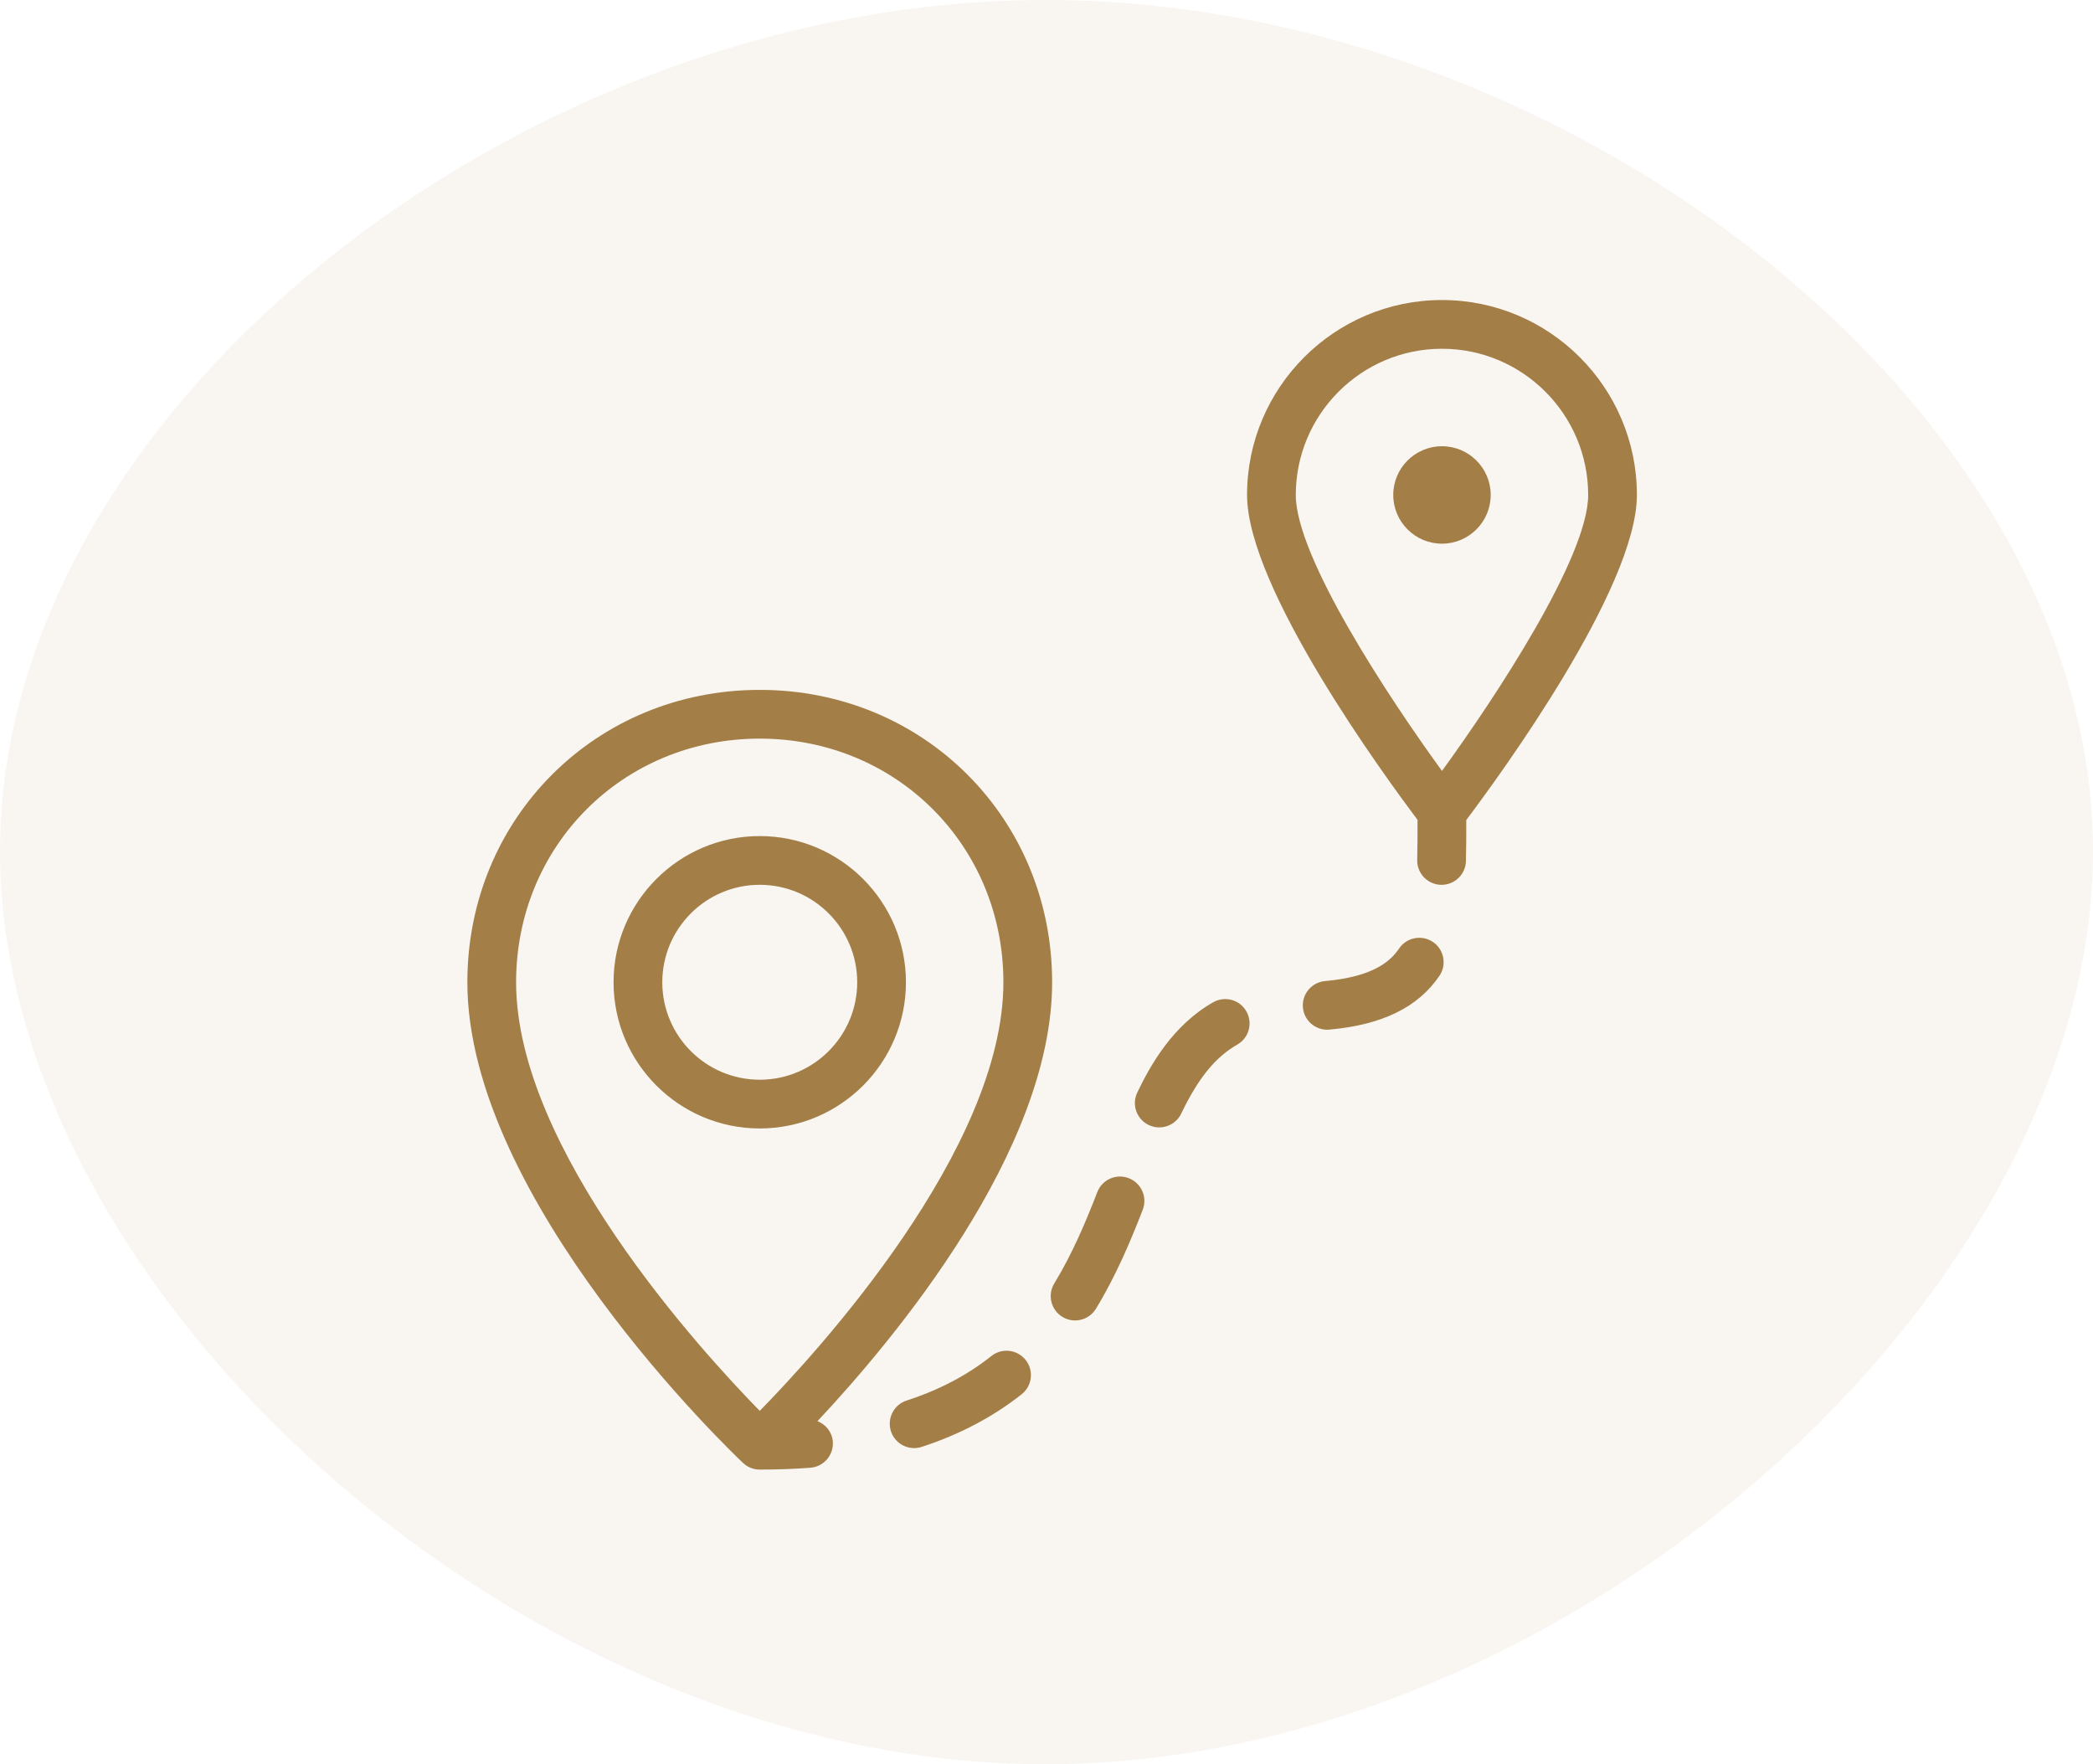 <svg width="191" height="161" viewBox="0 0 191 161" fill="none" xmlns="http://www.w3.org/2000/svg">
<path opacity="0.07" d="M191 77.661C191 117.911 143.209 161 95.417 161C47.626 161 0 117.911 0 77.661C0 37.411 47.626 0 95.417 0C143.209 0 191 37.411 191 77.661Z" fill="#A37E47"/>
<path d="M131.59 27.379C121.782 27.379 113.802 35.359 113.802 45.167C113.802 53.675 126.407 70.894 129.36 74.814C129.359 76.079 129.36 77.322 129.329 78.463C129.297 79.69 130.265 80.713 131.494 80.745C131.514 80.745 131.533 80.745 131.555 80.745C132.754 80.745 133.744 79.788 133.776 78.581C133.807 77.41 133.806 76.132 133.807 74.83C136.741 70.938 149.378 53.685 149.378 45.167C149.378 35.359 141.398 27.379 131.59 27.379ZM131.59 70.351C126.702 63.626 118.249 50.828 118.249 45.167C118.249 37.811 124.233 31.826 131.59 31.826C138.946 31.826 144.931 37.811 144.931 45.167C144.931 50.828 136.477 63.626 131.59 70.351Z" fill="#A37E47"/>
<path d="M131.59 40.72C129.138 40.72 127.143 42.716 127.143 45.167C127.143 47.618 129.138 49.614 131.59 49.614C134.041 49.614 136.037 47.619 136.037 45.167C136.037 42.716 134.041 40.72 131.59 40.72Z" fill="#A37E47"/>
<path d="M69.332 76.296C61.975 76.296 55.991 82.281 55.991 89.637C55.991 96.994 61.975 102.978 69.332 102.978C76.688 102.978 82.673 96.994 82.673 89.637C82.673 82.281 76.688 76.296 69.332 76.296ZM69.332 98.531C64.427 98.531 60.438 94.543 60.438 89.637C60.438 84.732 64.427 80.743 69.332 80.743C74.237 80.743 78.226 84.732 78.226 89.637C78.226 94.543 74.237 98.531 69.332 98.531Z" fill="#A37E47"/>
<path d="M103.012 107.517C101.861 107.069 100.58 107.641 100.135 108.787C99.139 111.362 97.892 114.365 96.212 117.116C95.571 118.165 95.903 119.533 96.95 120.174C97.312 120.395 97.712 120.5 98.107 120.5C98.856 120.5 99.588 120.122 100.007 119.436C101.87 116.383 103.214 113.152 104.283 110.394C104.726 109.249 104.157 107.962 103.012 107.517Z" fill="#A37E47"/>
<path d="M90.474 123.743C88.246 125.509 85.715 126.838 82.731 127.808C81.563 128.188 80.925 129.443 81.305 130.612C81.611 131.55 82.481 132.147 83.419 132.147C83.648 132.147 83.88 132.112 84.108 132.038C87.554 130.918 90.624 129.3 93.236 127.231C94.198 126.466 94.361 125.068 93.599 124.106C92.83 123.146 91.434 122.975 90.474 123.743Z" fill="#A37E47"/>
<path d="M110.71 91.463C107.04 93.546 105.001 97.161 103.785 99.697C103.253 100.805 103.72 102.134 104.828 102.663C105.138 102.813 105.466 102.883 105.787 102.883C106.617 102.883 107.411 102.418 107.794 101.621C109.337 98.401 110.914 96.462 112.907 95.328C113.973 94.723 114.349 93.365 113.741 92.297C113.137 91.229 111.785 90.853 110.71 91.463Z" fill="#A37E47"/>
<path d="M130.765 85.959C129.755 85.275 128.367 85.538 127.677 86.554C126.945 87.635 125.447 89.123 120.915 89.529C119.692 89.64 118.789 90.719 118.9 91.943C119.004 93.099 119.975 93.967 121.113 93.967C121.18 93.967 121.247 93.965 121.315 93.958C126.129 93.526 129.414 91.919 131.359 89.046C132.048 88.031 131.781 86.647 130.765 85.959Z" fill="#A37E47"/>
<path d="M74.6 129.689C81.616 122.207 96.014 104.995 96.014 89.638C96.014 74.677 84.293 62.956 69.332 62.956C54.371 62.956 42.65 74.677 42.65 89.638C42.65 109.495 66.778 132.529 67.805 133.5C68.233 133.906 68.783 134.108 69.332 134.108C70.952 134.108 72.491 134.051 73.95 133.94C75.175 133.847 76.094 132.781 76 131.556C75.933 130.68 75.366 129.996 74.6 129.689ZM69.332 128.748C64.079 123.39 47.097 104.881 47.097 89.638C47.097 77.169 56.864 67.403 69.332 67.403C81.8 67.403 91.567 77.169 91.567 89.638C91.567 104.881 74.585 123.389 69.332 128.748Z" fill="#A37E47"/>
</svg>

